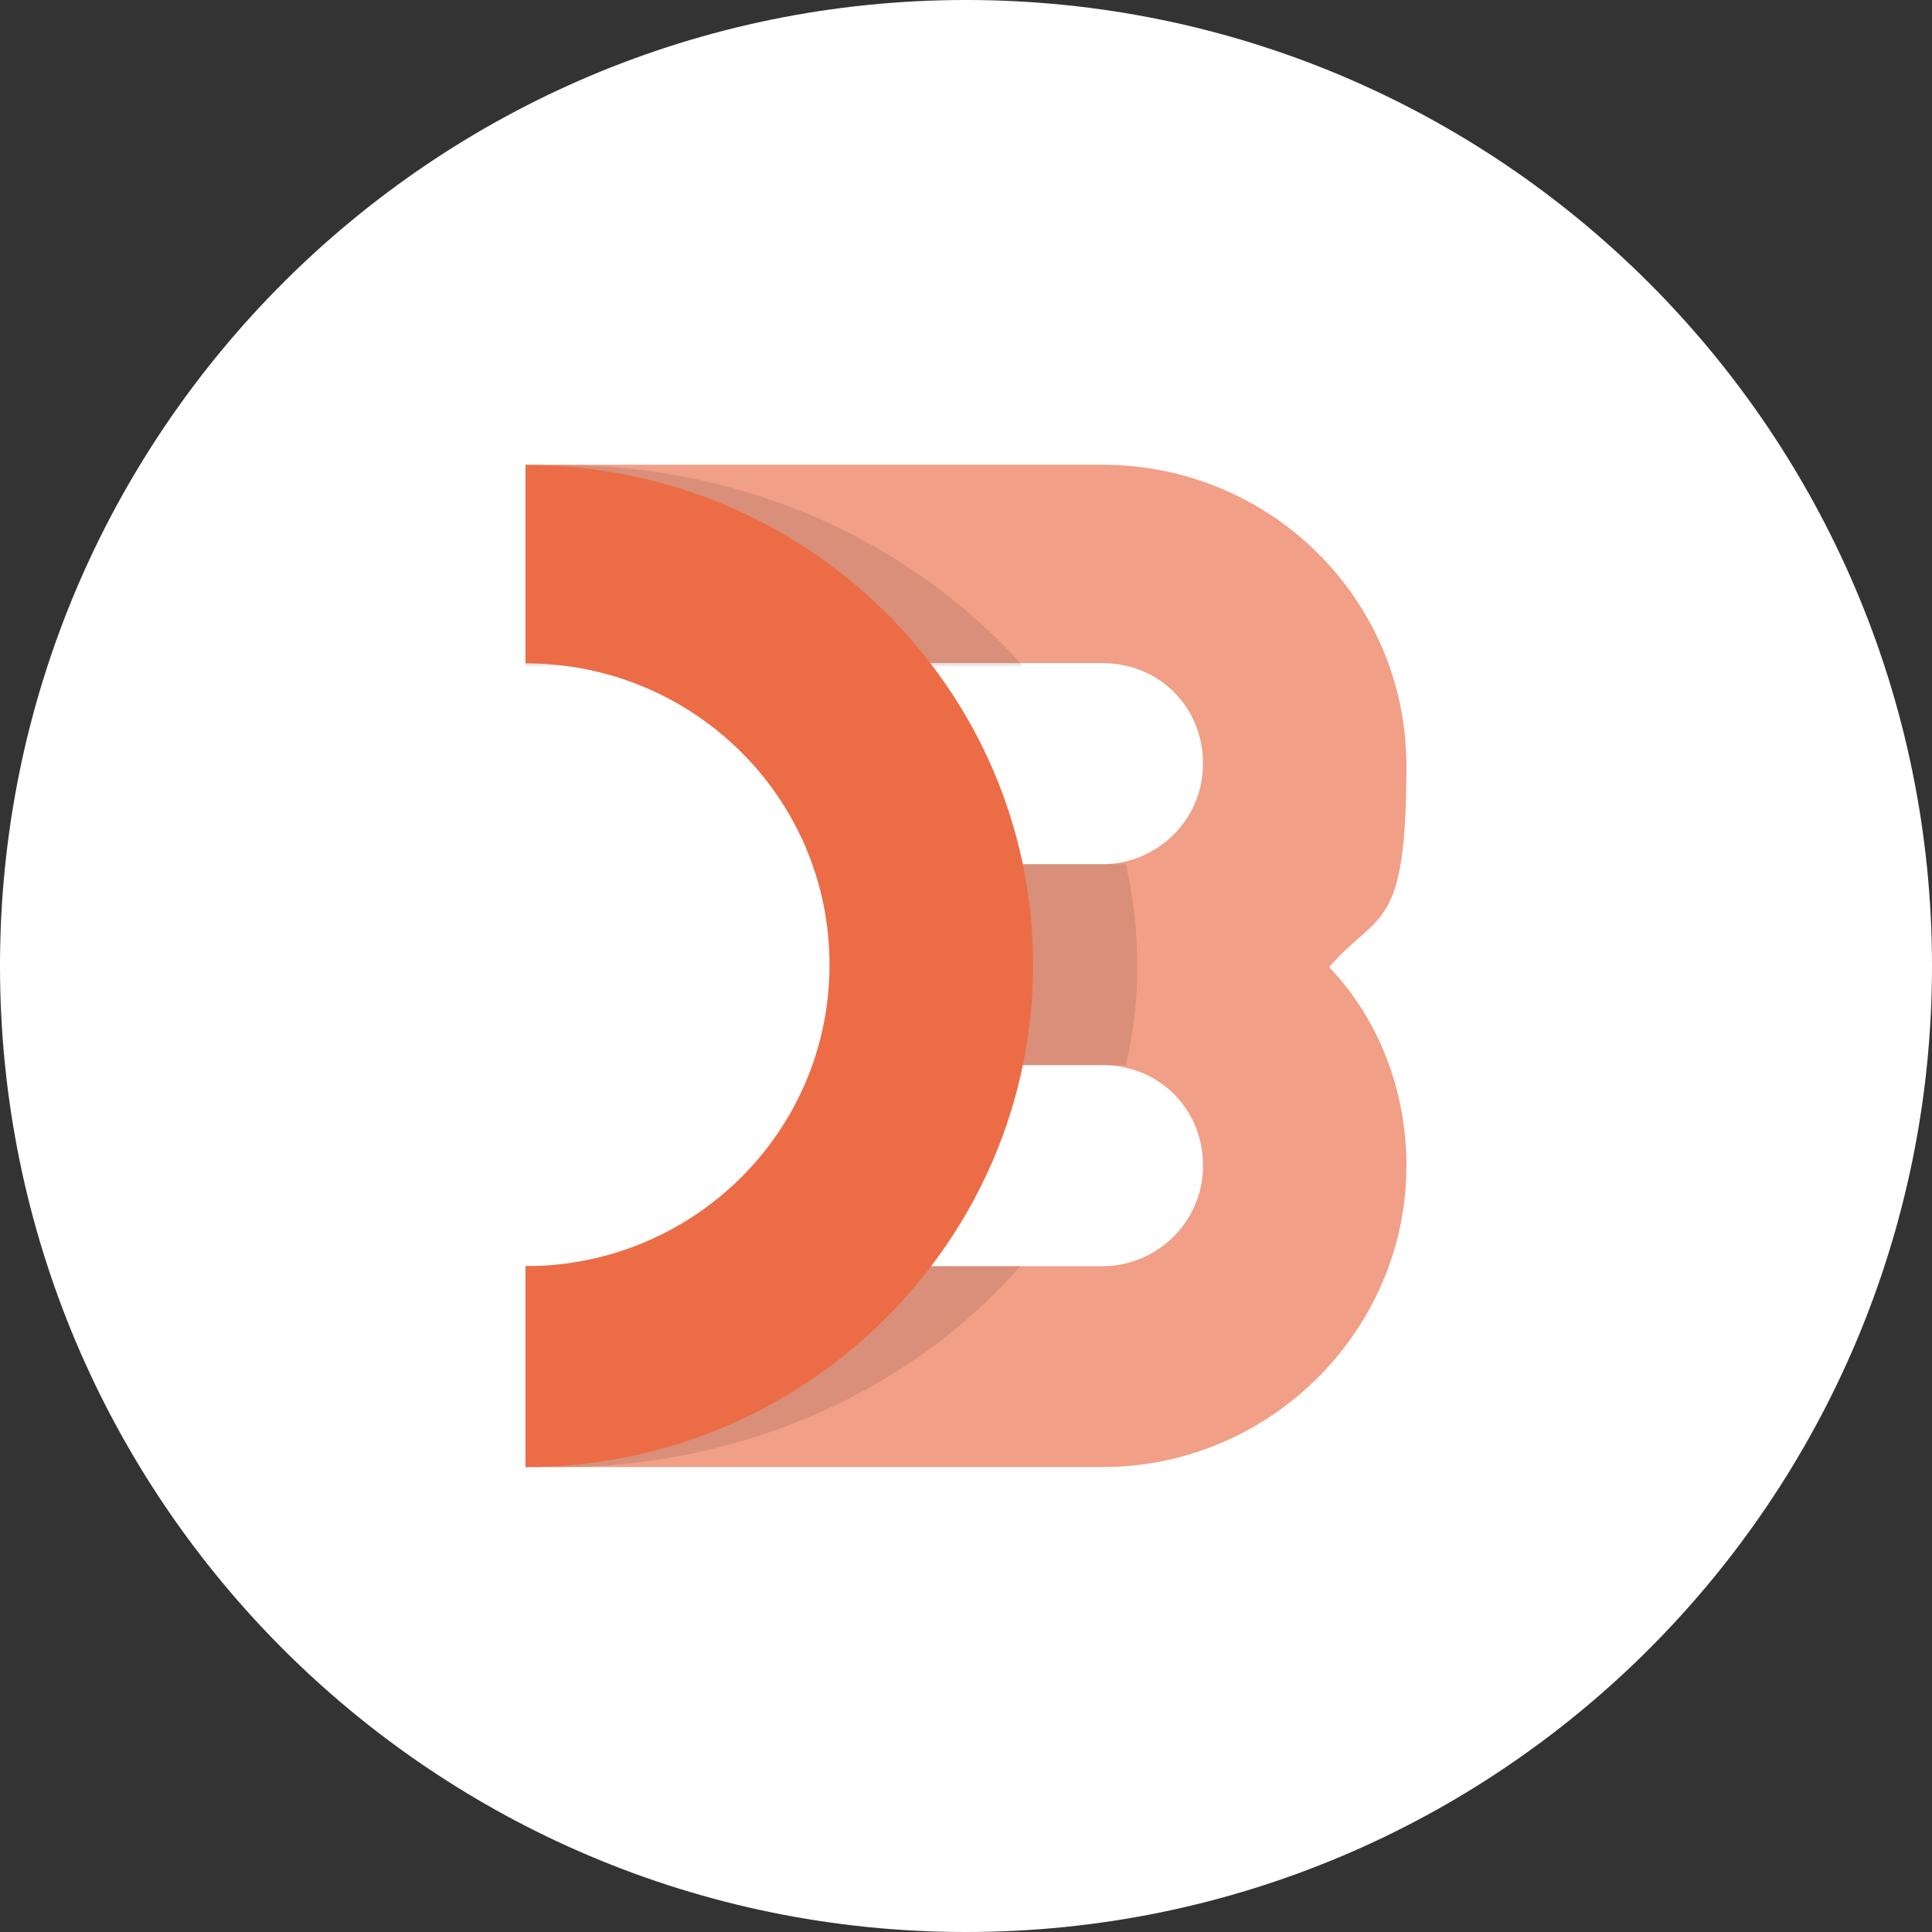 <?xml version="1.0" encoding="UTF-8"?>
<svg id="Layer_1" xmlns="http://www.w3.org/2000/svg" version="1.1" viewBox="0 0 1080 1080">
  <rect x="0" y="0" width="1080" height="1080" fill="#333333" stroke="none"/>
  <!-- Generator: Adobe Illustrator 29.0.0, SVG Export Plug-In . SVG Version: 2.1.0 Build 186)  -->
  <defs>
    <style>
      .st0 {
        fill: #ed8768;
        opacity: .8;
      }

      .st0, .st1 {
        isolation: isolate;
      }

      .st1 {
        opacity: .1;
      }

      .st2 {
        fill: #fff;
      }

      .st3 {
        fill: #ec6c46;
      }
    </style>
  </defs>
  <path class="st2" d="M540,0h0c298.2,0,540,241.8,540,540h0c0,298.2-241.8,540-540,540h0C241.8,1080,0,838.2,0,540h0C0,241.8,241.8,0,540,0Z"/>
  <g id="sidebar">
    <g id="mini-sidebar">
      <g id="sidebar-small">
        <g id="logo-mini">
          <path id="Path" class="st0" d="M786.2,651.6c0,92.2-76.3,168.5-169.9,168.5h-322.6v-112.3h322.6c30.2,0,56.2-24.5,56.2-56.2s-24.5-56.2-56.2-56.2h-113.8v-112.3h113.8c30.2,0,56.2-24.5,56.2-56.2s-24.5-56.2-56.2-56.2h-322.6v-110.9h322.6c93.6,0,169.9,74.9,169.9,168.5s-15.8,80.6-43.2,112.3c28.8,30.2,43.2,70.6,43.2,110.9h0Z"/>
          <path id="Shape" class="st1" d="M293.8,707.8h276.5c-59,67.7-152.6,112.3-257.8,112.3h-18.7v-112.3h0ZM629.3,595.4h-106.6v-112.3h106.6c8.6,37.4,8.6,76.3,0,112.3h0ZM571.7,372.2h-277.9v-112.3h18.7c106.6,0,198.7,44.6,259.2,112.3h0Z"/>
          <path id="Path-2" class="st3" d="M293.8,259.9c157,0,283.7,125.3,283.7,279.4s-126.7,280.8-283.7,280.8v-112.3c93.6,0,169.9-74.9,169.9-168.5s-76.3-168.5-169.9-168.5v-110.9h0Z"/>
        </g>
      </g>
    </g>
  </g>
</svg>